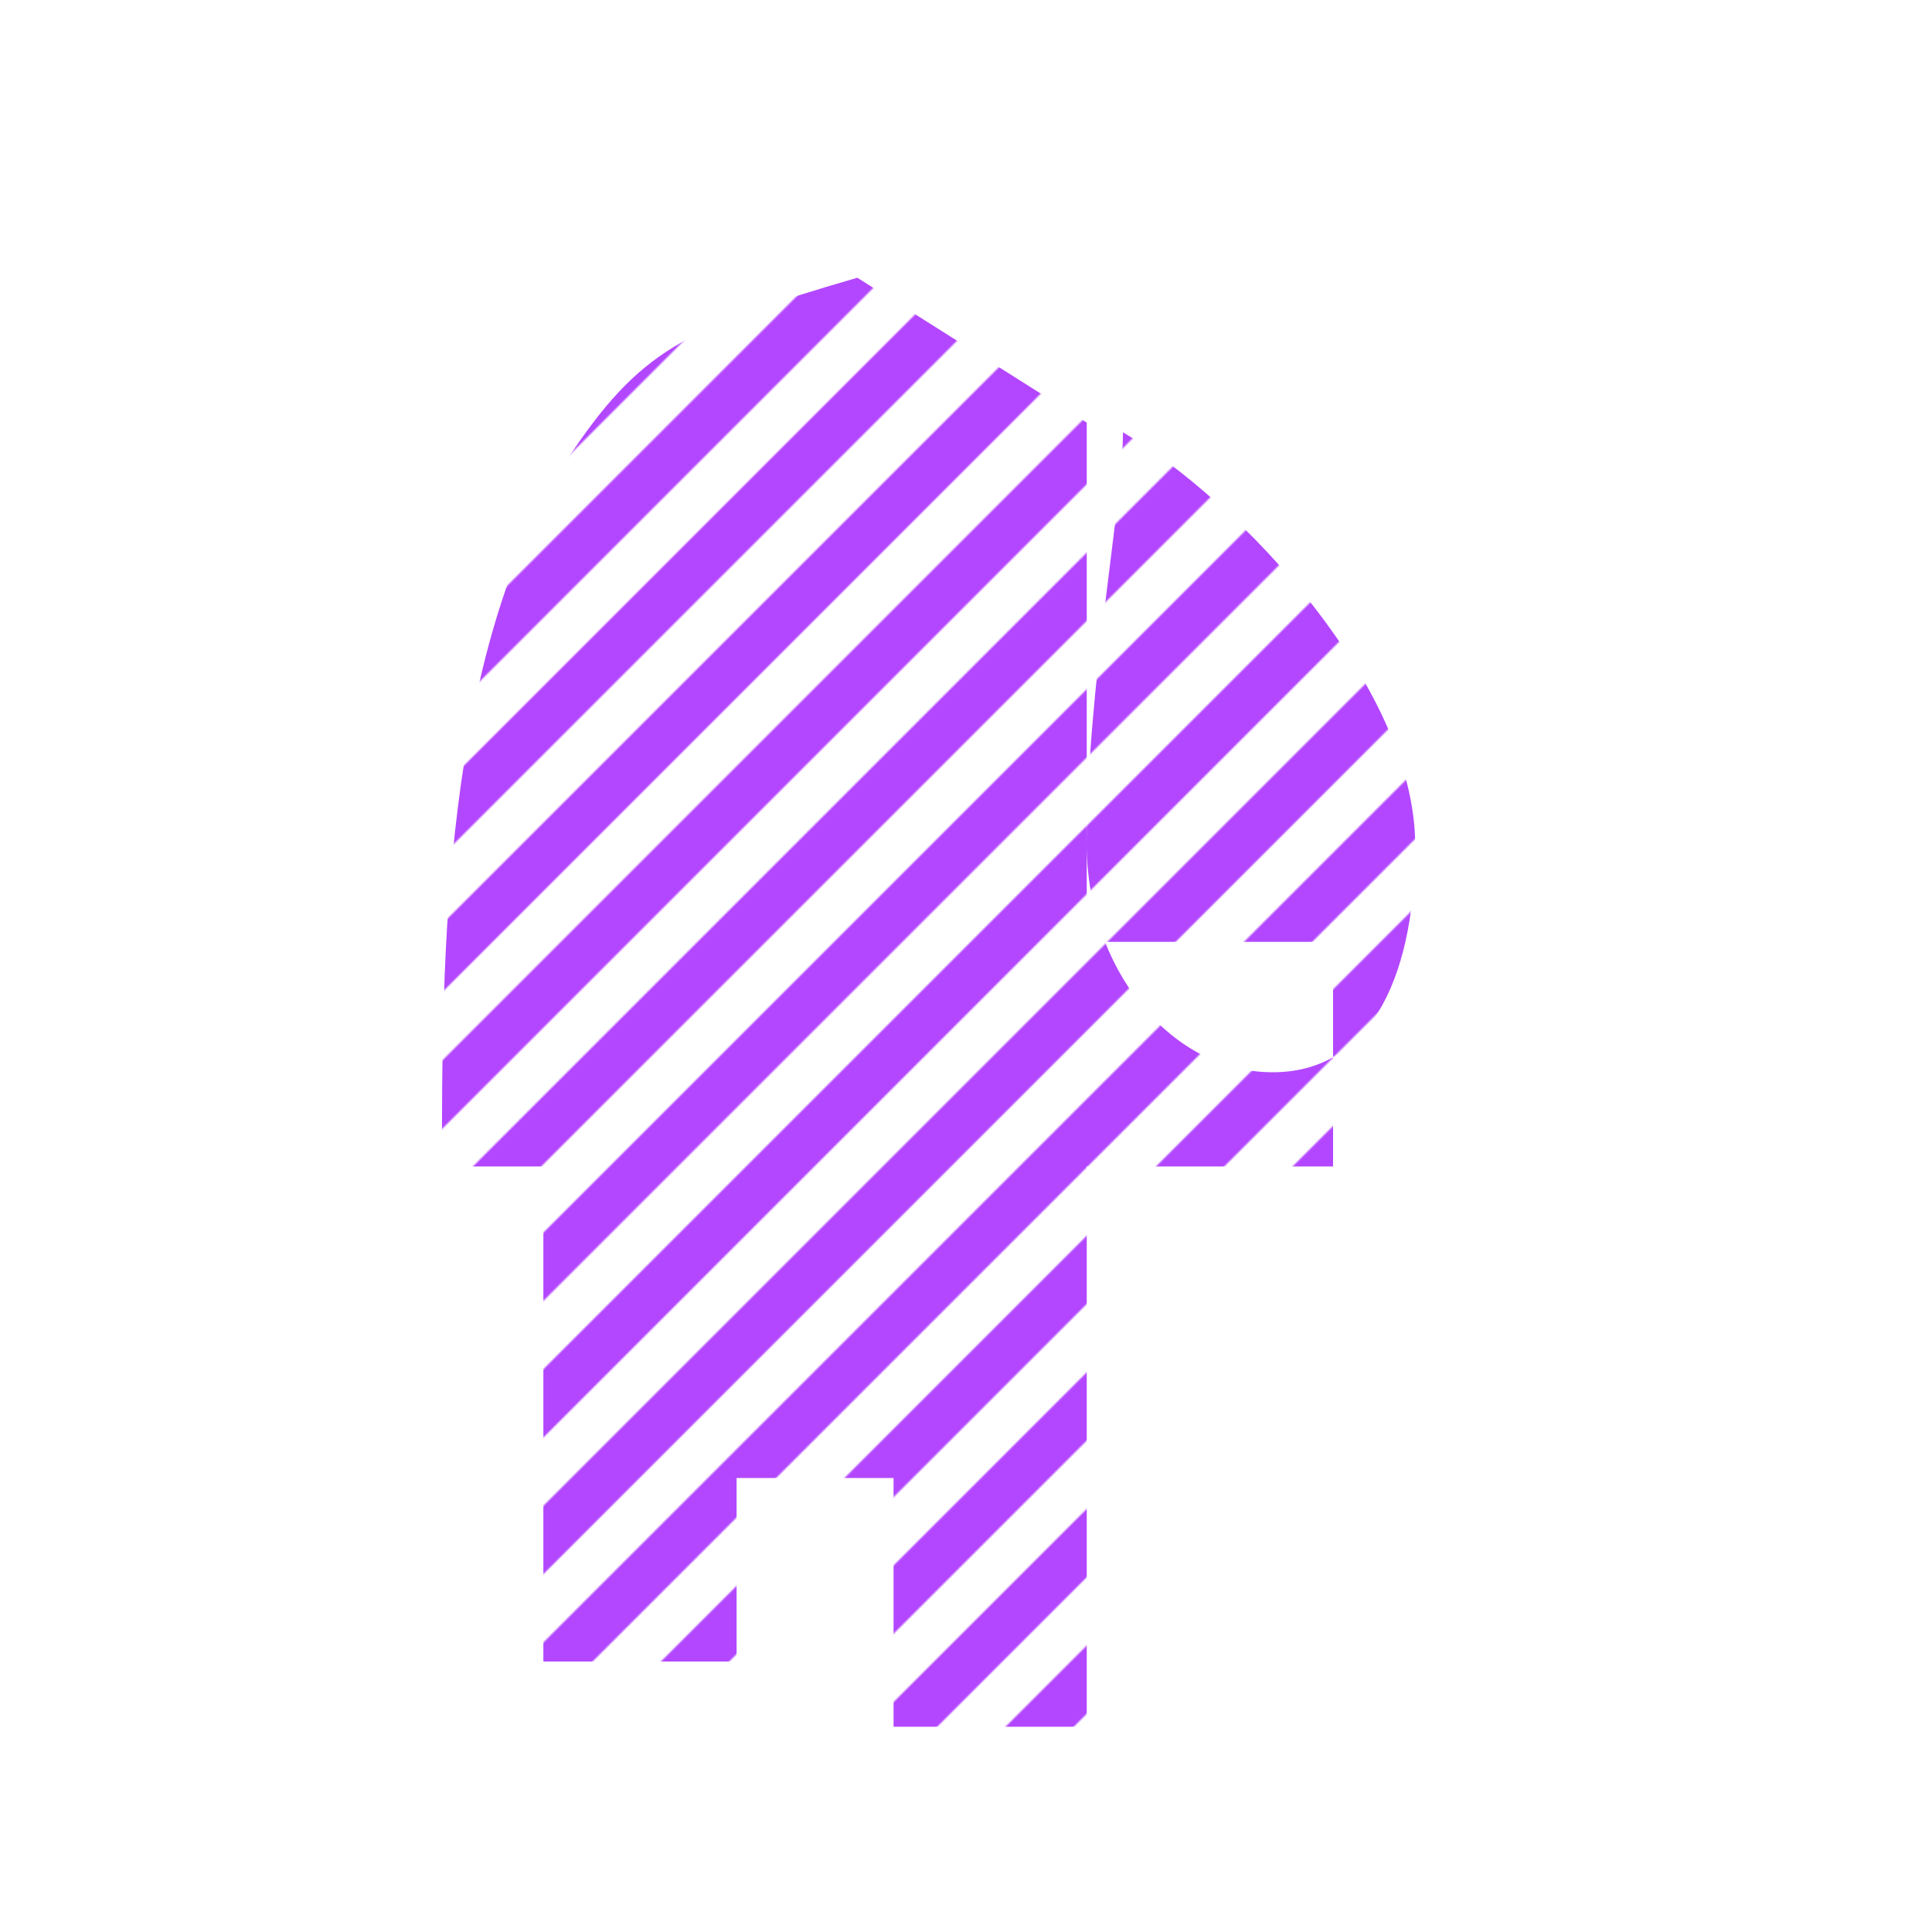 <svg width="150" height="150" viewBox="0 0 800 800" xmlns="http://www.w3.org/2000/svg">
  <defs>
    <pattern id="stripe-pattern" patternUnits="userSpaceOnUse" width="40" height="40" patternTransform="rotate(45)">
      <rect width="20" height="40" fill="#b347ff" x="0" y="0"></rect>
      <rect width="20" height="40" fill="none" x="20" y="0"></rect>
    </pattern>
  </defs>
  <path d="M355 115 C 283 136, 265 145, 235 190 C 183 271, 183 398, 183 483 L 225 483 L 225 688 L 305 688 L 305 612 L 370 612 L 370 715 L 450 715 L 450 483 L 552 483 L 552 390 L 450 390 L 450 175 L 355 115 Z M 465 179 C 514 208, 586 285, 586 350 C 586 400, 570 444, 527 444 C 484 444, 450 400, 450 350 C 450 285, 465 208, 465 179 Z" fill="url(#stripe-pattern)"/>
</svg> 